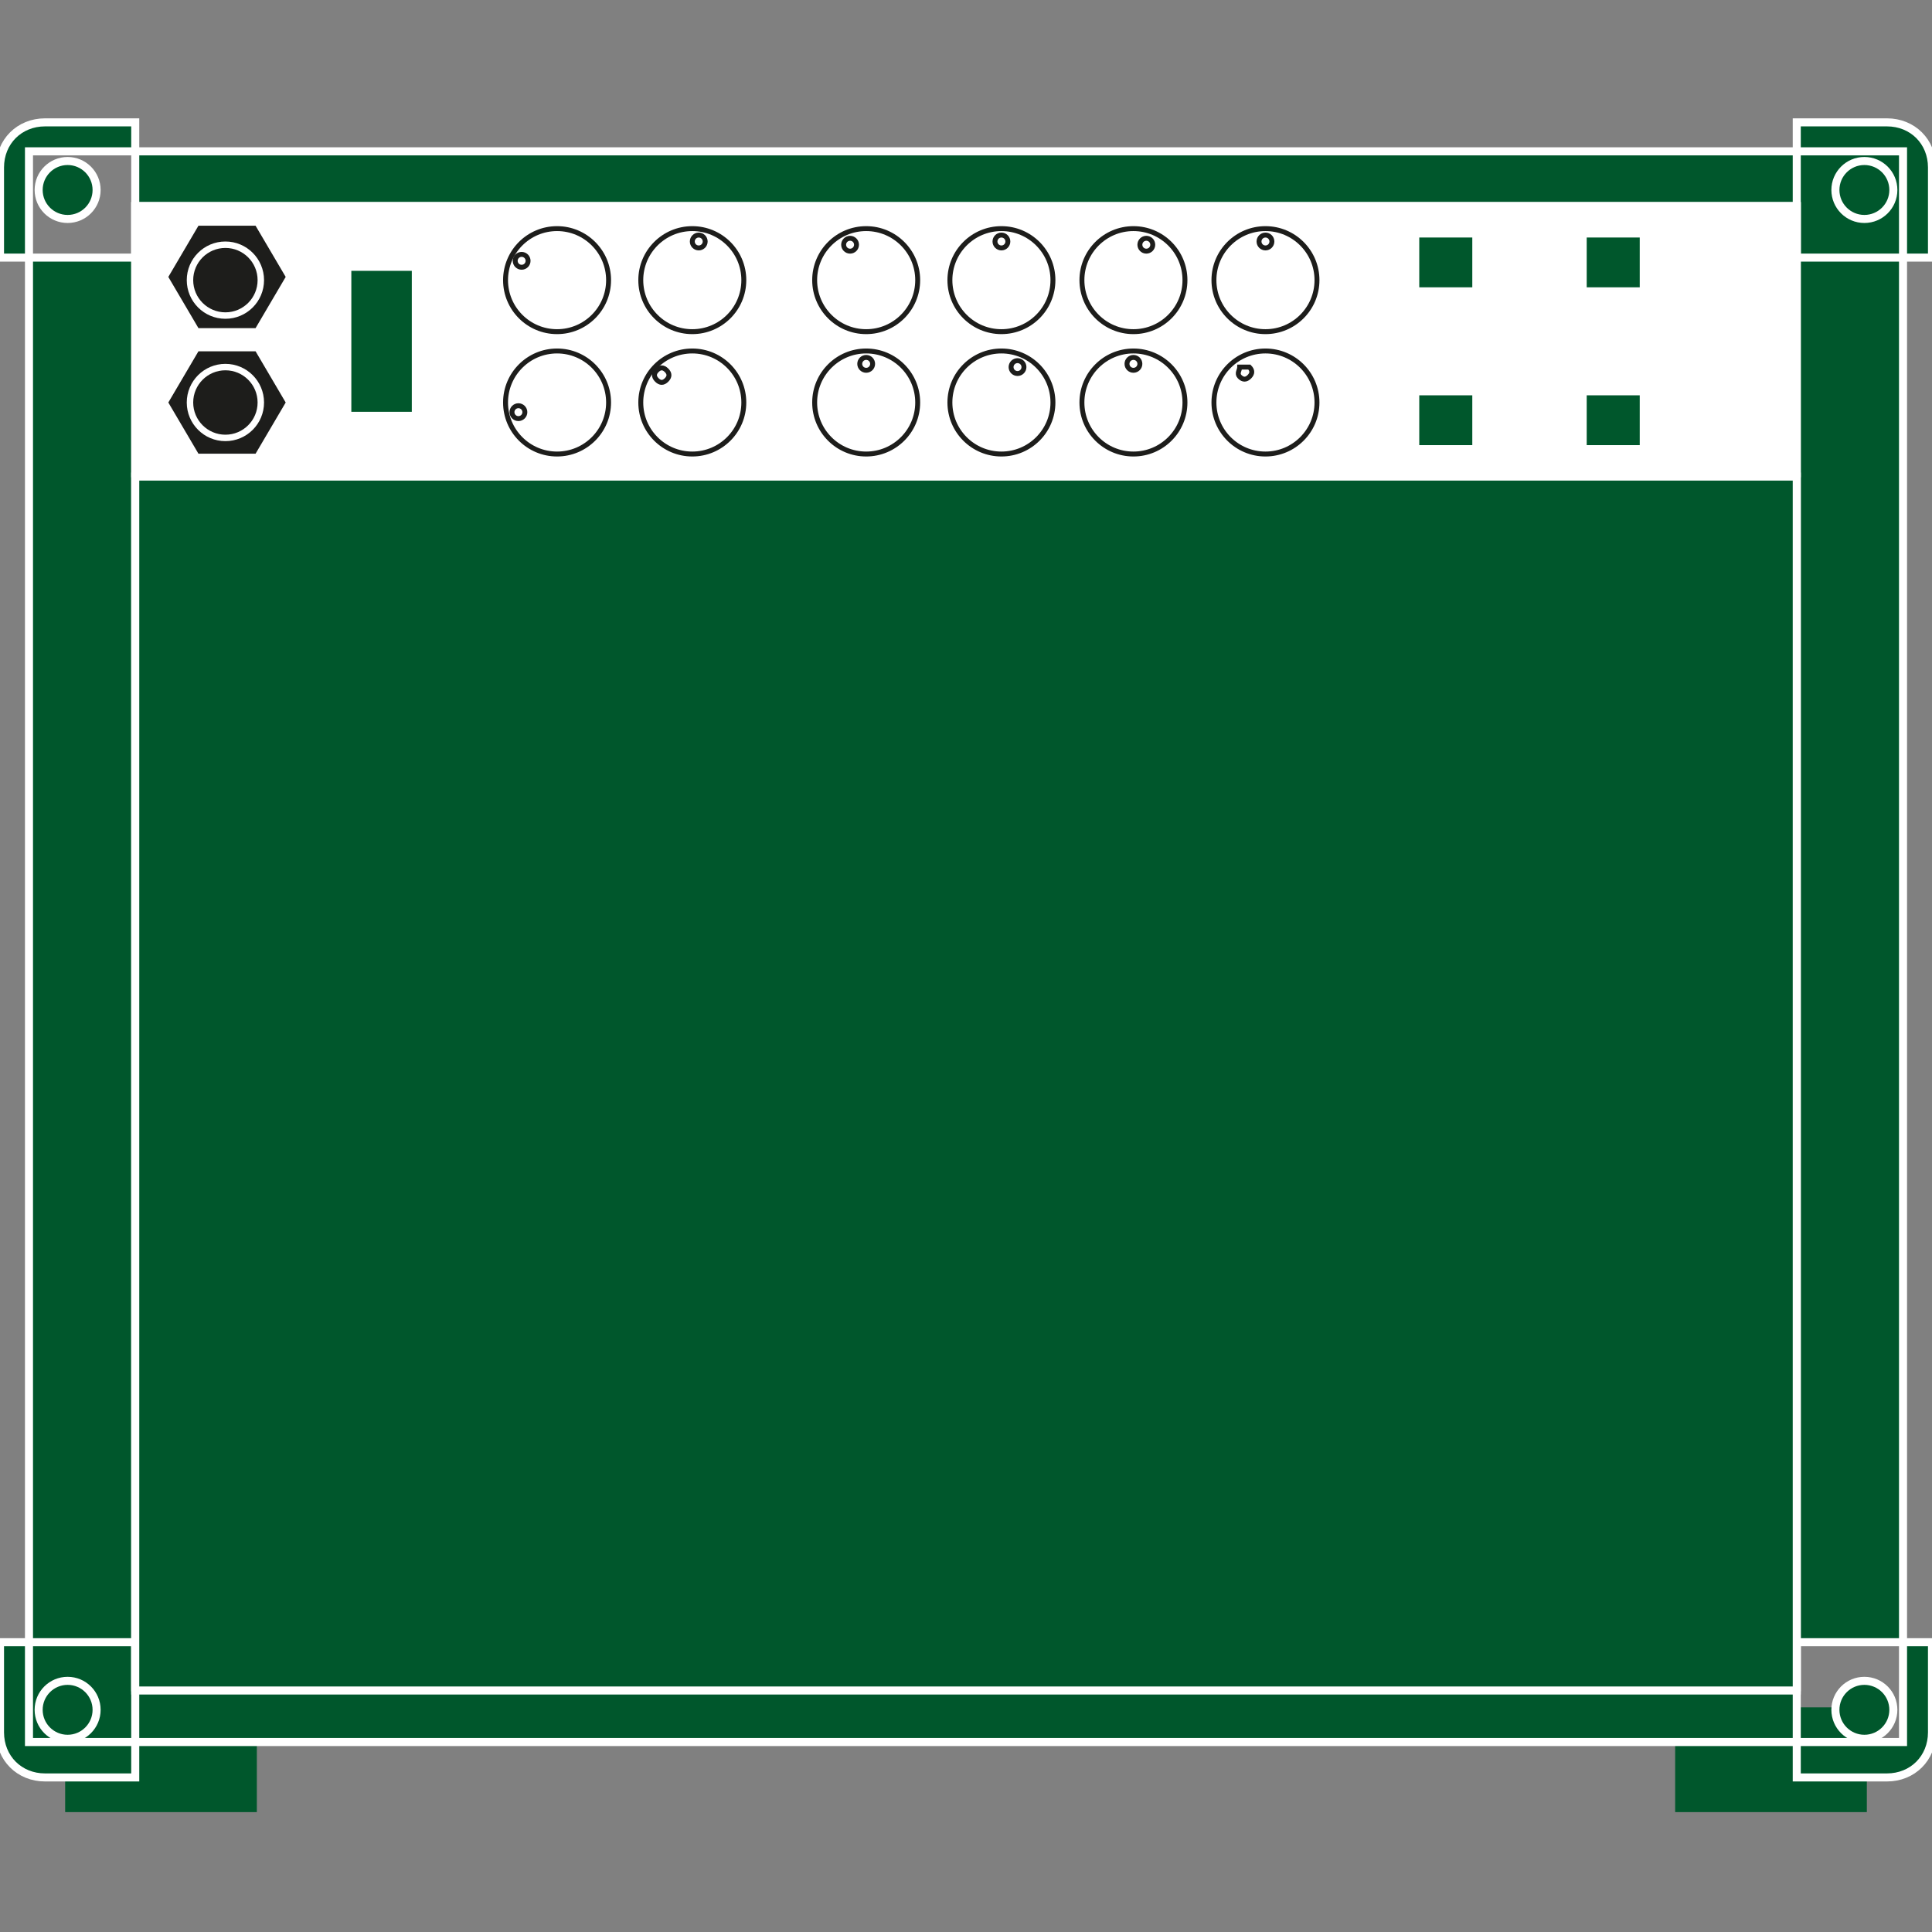 <?xml version="1.0" encoding="utf-8"?>
<!-- Generator: Adobe Illustrator 22.1.0, SVG Export Plug-In . SVG Version: 6.00 Build 0)  -->
<svg version="1.1" id="Layer_1" xmlns="http://www.w3.org/2000/svg" xmlns:xlink="http://www.w3.org/1999/xlink" x="0px" y="0px"
	 width="60px" height="60px" viewBox="0 0 60 60" style="enable-background:new 0 0 60 60;" xml:space="preserve">
<rect x="0" y="0" width="60" height="60" fill="#808080" stroke="none"/>
<style type="text/css">
	.st0{fill:#00572c;stroke:#00572c;stroke-width:0.153;stroke-miterlimit:10;}
	.st1{fill:#00572c;stroke:#FFFFFF;stroke-width:0.25;stroke-miterlimit:10;}
	.st2{fill:#1D1D1B;stroke:#FFFFFF;stroke-width:0.25;stroke-miterlimit:10;}
	.st3{fill:#FFFFFF;stroke:#FFFFFF;stroke-width:0.25;stroke-miterlimit:10;}
	.st4{fill:#1D1D1B;stroke:#FFFFFF;stroke-width:0.22;stroke-miterlimit:10;}
	.st5{fill:#FFFFFF;}
	.st6{fill:#1D1D1B;}
	.st7{fill:#00572c;stroke:#FFFFFF;stroke-width:0.222;stroke-miterlimit:10;}
	.st8{fill:#FFFFFF;stroke:#1D1D1B;stroke-width:0.153;stroke-miterlimit:10;}
	.st9{fill:#00572c;stroke:#FFFFFF;stroke-width:0.153;stroke-miterlimit:10;}
</style>
<path class="st0" d="M7.9,56.2H2.1v-3.1h5.8V56.2z M57.9,56.2h-5.8v-3.1h5.8V56.2z"/>
<path class="st1" d="M0.9,4.7h58.2v49.4H0.9V4.7z M4.2,8V3.8H1.4C0.6,3.8,0,4.4,0,5.2V8L4.2,8L4.2,8z M55.8,8V3.8h2.8
	c0.8,0,1.4,0.6,1.4,1.4V8L55.8,8L55.8,8z M4.2,51v4.2H1.4c-0.8,0-1.4-0.6-1.4-1.4V51H4.2z M55.8,51v4.2h2.8c0.8,0,1.4-0.6,1.4-1.4
	V51H55.8z"/>
<path class="st2" d="M4.2,6.4h51.6v46H4.2V6.4z"/>
<circle class="st1" cx="2.1" cy="5.9" r="0.9"/>
<circle class="st1" cx="57.9" cy="5.9" r="0.9"/>
<circle class="st1" cx="2.1" cy="53.1" r="0.9"/>
<circle class="st1" cx="57.9" cy="53.1" r="0.9"/>
<path class="st3" d="M4.2,6.4h51.6v8.3H4.2V6.4z"/>
<path class="st1" d="M4.2,14.8h51.6v37.7H4.2V14.8z"/>
<path class="st4" d="M6.1,10.3l-1-1.7l1-1.7H8l1,1.7l-1,1.7H6.1z"/>
<circle class="st5" cx="7" cy="8.7" r="1.2"/>
<circle class="st6" cx="7" cy="8.7" r="1"/>
<path class="st4" d="M6.1,14.2l-1-1.7l1-1.7H8l1,1.7l-1,1.7H6.1z"/>
<circle class="st5" cx="7" cy="12.5" r="1.2"/>
<circle class="st6" cx="7" cy="12.5" r="1"/>
<path class="st7" d="M12.9,12.9h-2.1V8.3h2.1V12.9z"/>
<circle class="st8" cx="17.3" cy="8.7" r="1.6"/>
<circle class="st8" cx="16.2" cy="8.1" r="0.2"/>
<circle class="st8" cx="21.5" cy="8.7" r="1.6"/>
<circle class="st8" cx="21.7" cy="7.5" r="0.2"/>
<circle class="st8" cx="26.9" cy="8.7" r="1.6"/>
<circle class="st8" cx="26.4" cy="7.6" r="0.2"/>
<circle class="st8" cx="31.1" cy="8.7" r="1.6"/>
<circle class="st8" cx="31.1" cy="7.5" r="0.2"/>
<circle class="st8" cx="35.2" cy="8.7" r="1.6"/>
<circle class="st8" cx="35.6" cy="7.6" r="0.2"/>
<circle class="st8" cx="39.3" cy="8.7" r="1.6"/>
<circle class="st8" cx="39.3" cy="7.5" r="0.2"/>
<circle class="st8" cx="17.3" cy="12.5" r="1.6"/>
<circle class="st8" cx="16.1" cy="12.8" r="0.2"/>
<circle class="st8" cx="21.5" cy="12.5" r="1.6"/>
<path class="st8" d="M20.7,11.5c0.1,0.1,0.1,0.2,0,0.3c-0.1,0.1-0.2,0.1-0.3,0c-0.1-0.1-0.1-0.2,0-0.3
	C20.5,11.4,20.6,11.4,20.7,11.5z"/>
<circle class="st8" cx="26.9" cy="12.5" r="1.6"/>
<circle class="st8" cx="26.9" cy="11.3" r="0.2"/>
<circle class="st8" cx="31.1" cy="12.5" r="1.6"/>
<circle class="st8" cx="31.6" cy="11.4" r="0.2"/>
<circle class="st8" cx="35.2" cy="12.5" r="1.6"/>
<circle class="st8" cx="35.2" cy="11.3" r="0.2"/>
<circle class="st8" cx="39.3" cy="12.5" r="1.6"/>
<path class="st8" d="M38.8,11.4c0.1,0.1,0.1,0.2,0,0.3c-0.1,0.1-0.2,0.1-0.3,0c-0.1-0.1,0-0.2,0-0.3C38.6,11.4,38.7,11.4,38.8,11.4
	L38.8,11.4z"/>
<path class="st9" d="M44,7.3h1.8V9H44L44,7.3z M49.3,7.3H51V9h-1.8V7.3z M44,12.2h1.8v1.7H44L44,12.2z M49.3,12.2H51v1.7h-1.8V12.2z
	"/>
</svg>
